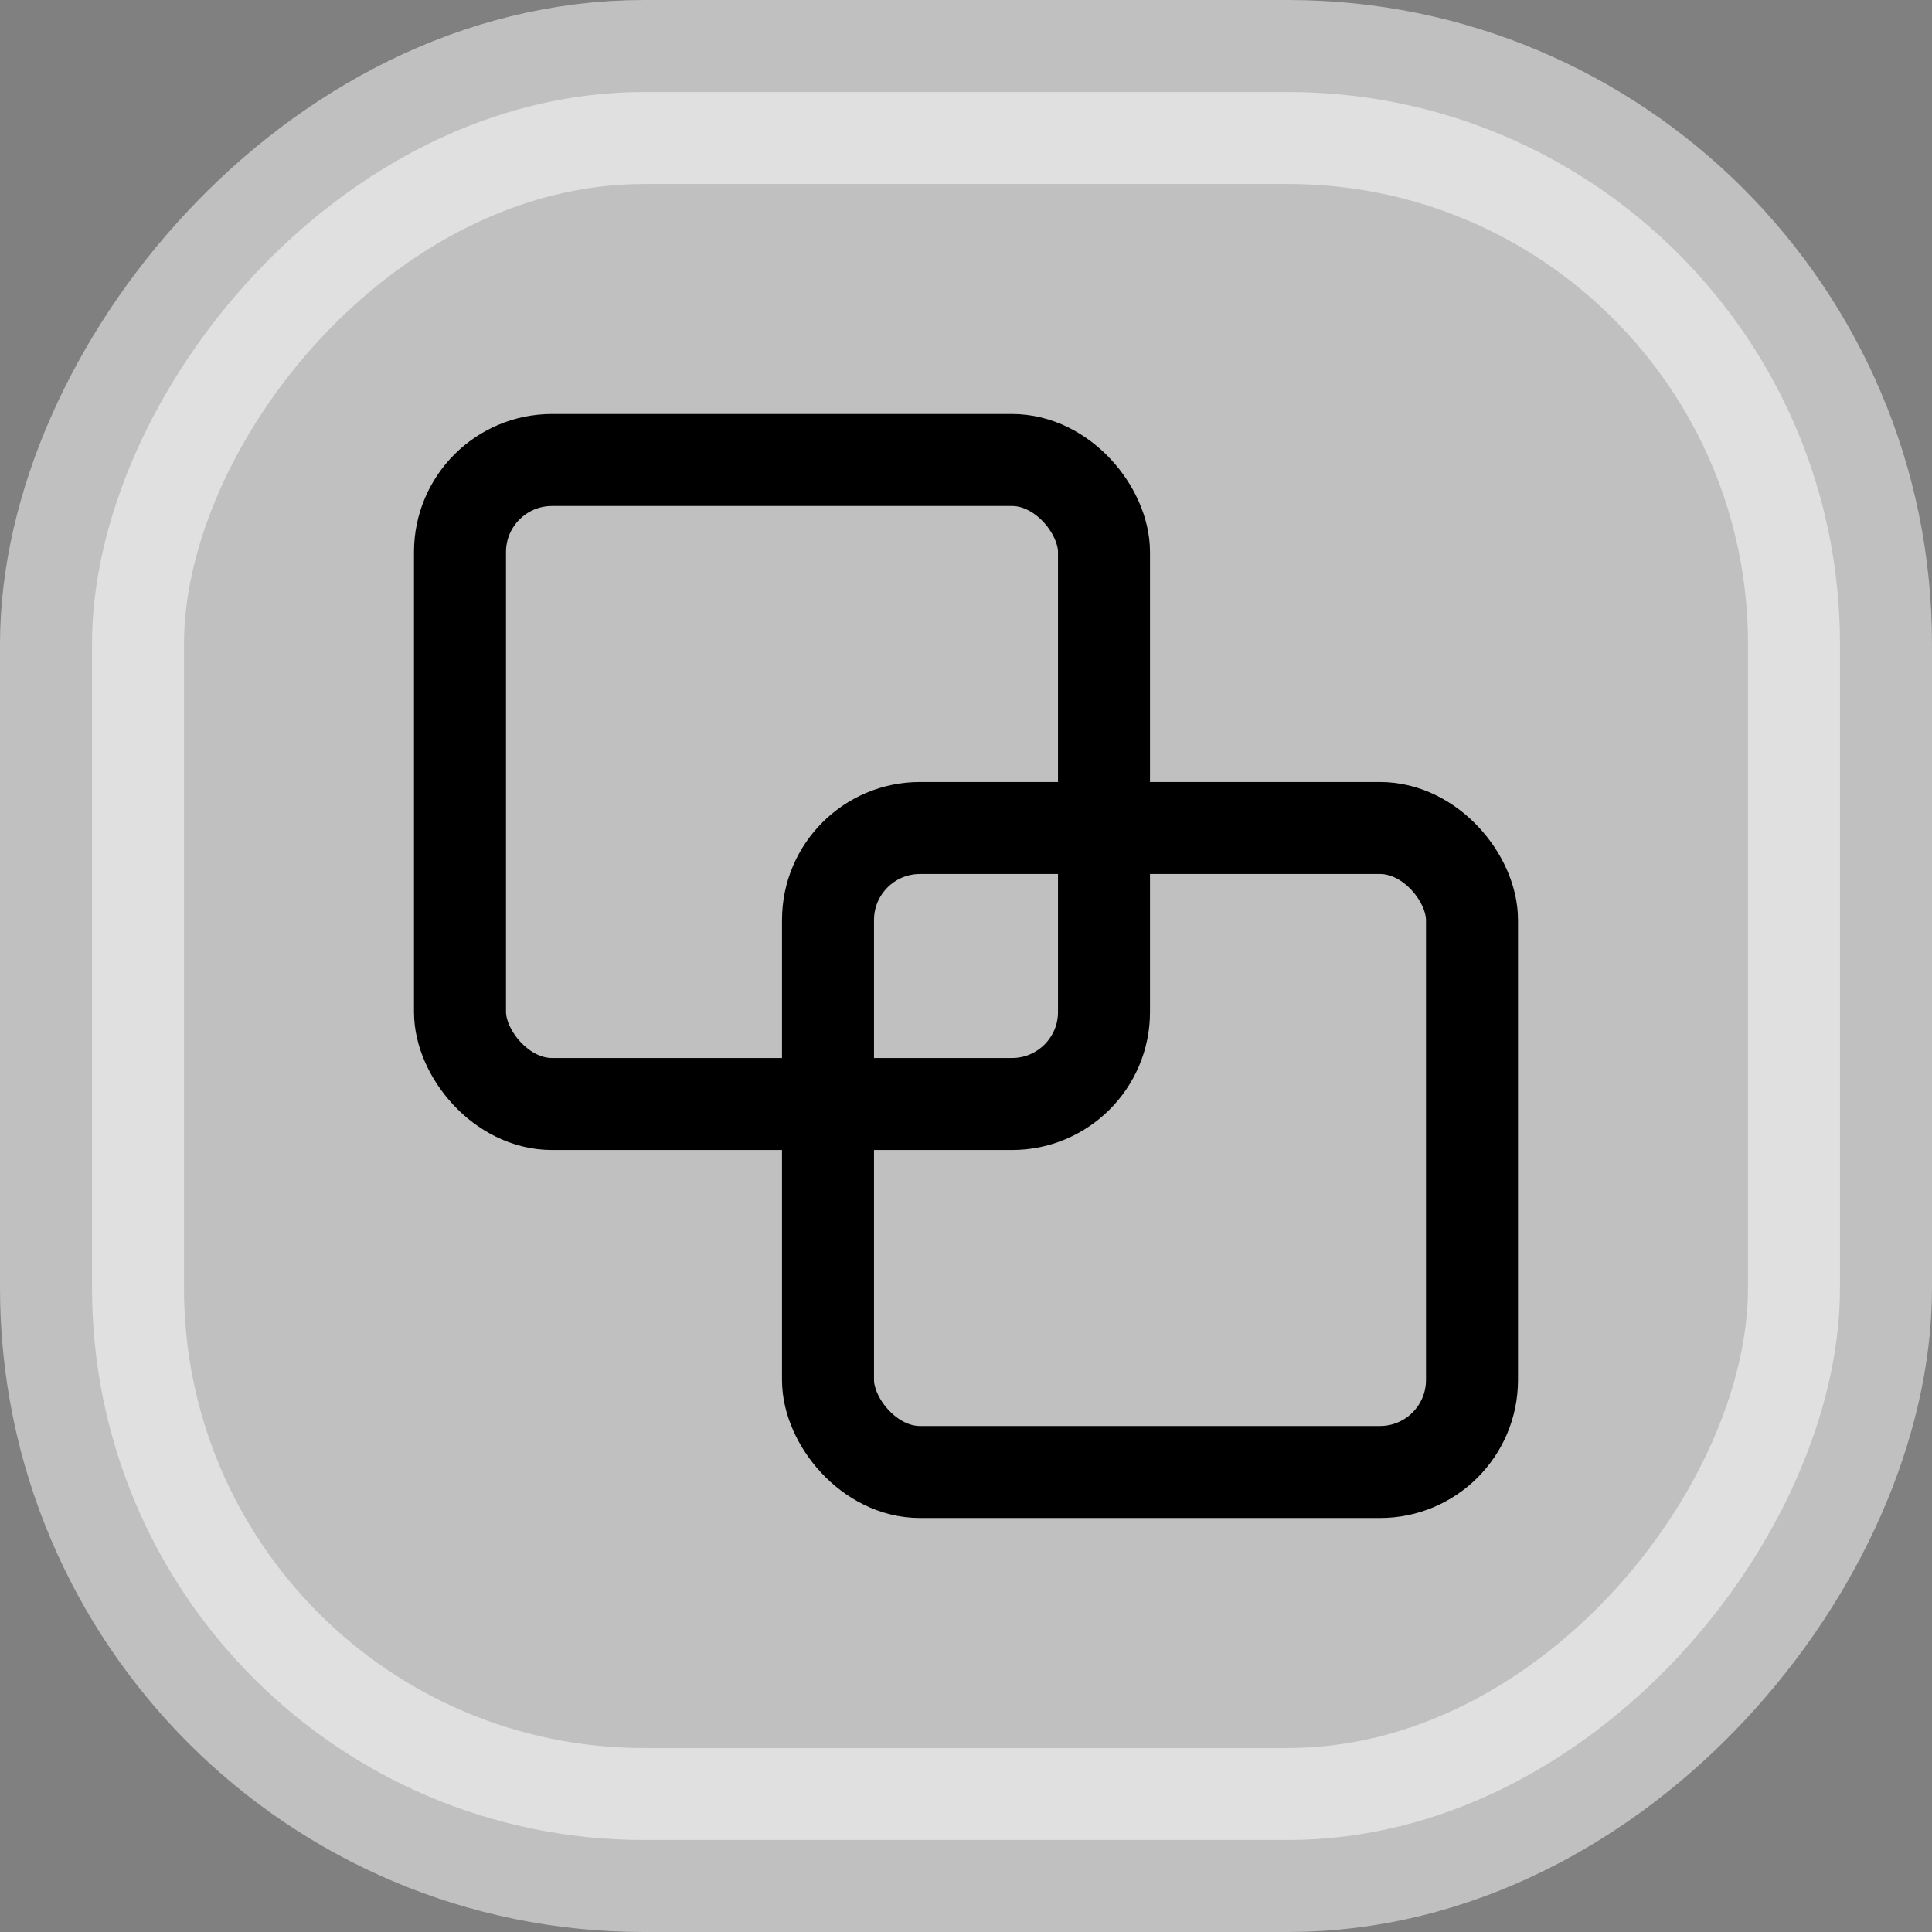 <svg width="42" height="42" viewBox="0 0 42 42" fill="none" xmlns="http://www.w3.org/2000/svg">
<rect x="0" y="0" width="42" height="42" fill="#808080" stroke="none"/>
<rect opacity="0.5" x="-2" y="2" width="38" height="38" rx="12" transform="matrix(1 0 0 -1 4 42)" fill="white" stroke="white" stroke-width="4"/>
<rect x="18" y="18" width="14" height="14" rx="2" stroke="black" stroke-width="2"/>
<rect x="10" y="10" width="14" height="14" rx="2" stroke="black" stroke-width="2"/>
</svg>
